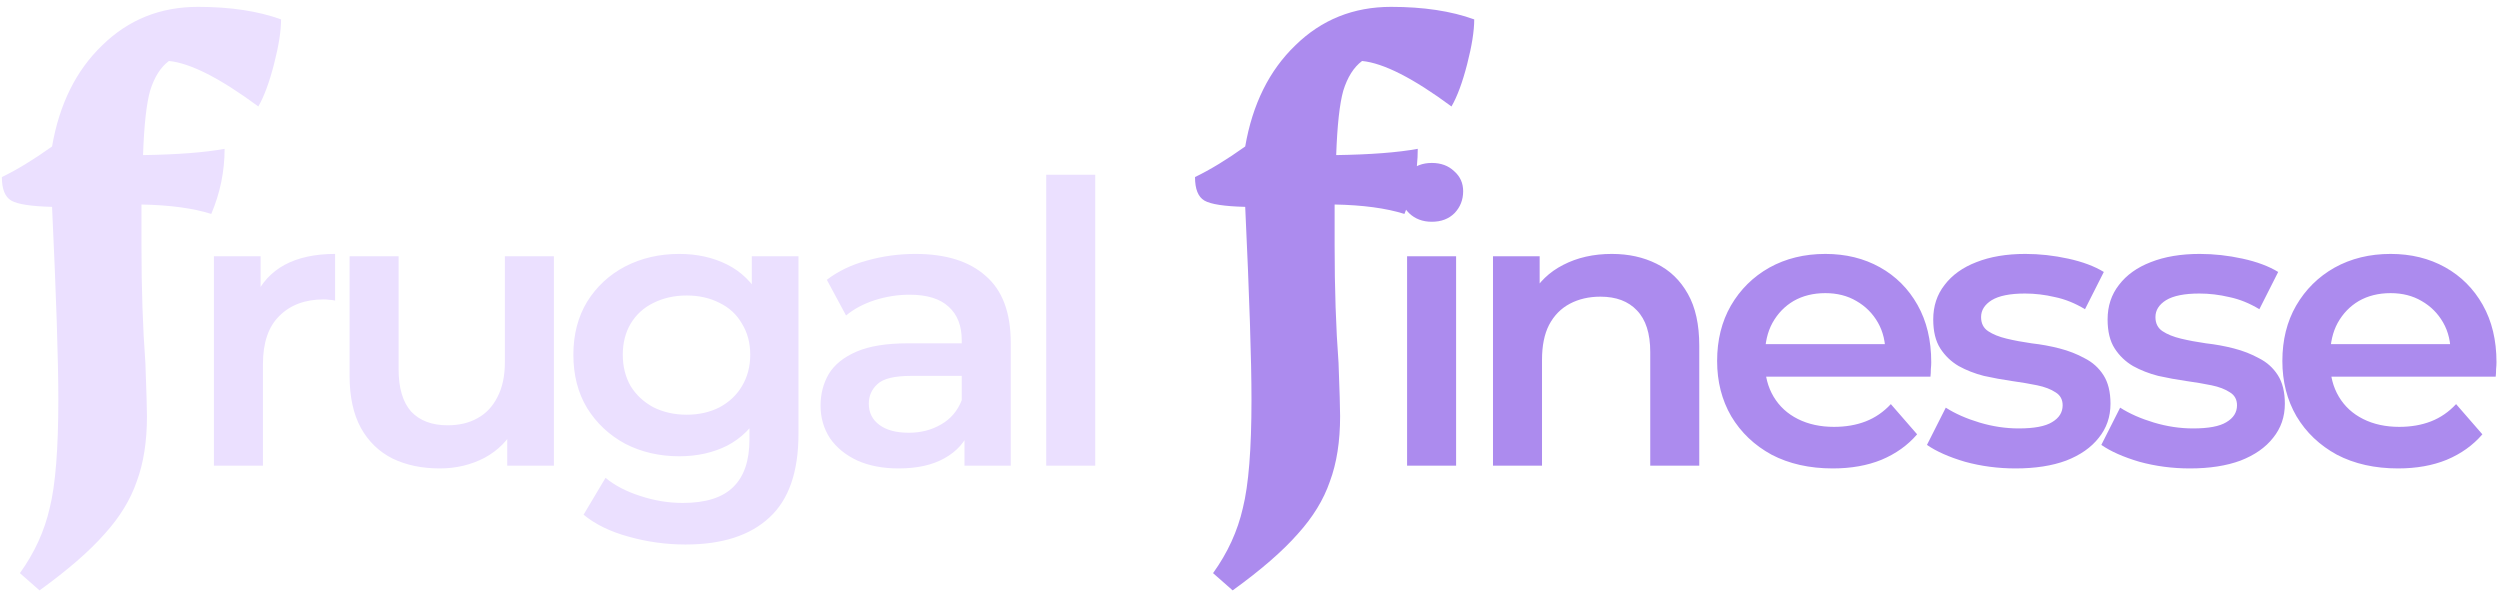 <svg width="204" height="49" viewBox="0 0 204 49" fill="none" xmlns="http://www.w3.org/2000/svg">
<path d="M1.624 46.768C2.819 45.104 3.629 43.333 4.056 41.456C4.525 39.579 4.76 36.635 4.76 32.624C4.76 29.424 4.589 24.176 4.248 16.88C2.541 16.837 1.432 16.667 0.92 16.368C0.408 16.069 0.152 15.429 0.152 14.448C1.389 13.851 2.755 13.019 4.248 11.952C4.845 8.496 6.211 5.744 8.344 3.696C10.477 1.605 13.08 0.56 16.152 0.56C18.797 0.56 21.059 0.901 22.936 1.584C22.936 2.523 22.744 3.739 22.36 5.232C21.976 6.725 21.549 7.877 21.08 8.688C17.965 6.384 15.533 5.147 13.784 4.976C13.101 5.488 12.589 6.299 12.248 7.408C11.949 8.475 11.757 10.224 11.672 12.656C14.488 12.613 16.707 12.443 18.328 12.144C18.328 13.979 17.965 15.749 17.24 17.456C15.747 16.987 13.848 16.731 11.544 16.688V20.016C11.544 23.557 11.651 26.757 11.864 29.616C11.949 31.92 11.992 33.371 11.992 33.968C11.992 36.016 11.715 37.787 11.16 39.28C10.648 40.773 9.773 42.203 8.536 43.568C7.299 44.976 5.528 46.512 3.224 48.176L1.624 46.768ZM17.456 38V20.912H21.265V25.616L20.817 24.24C21.328 23.088 22.128 22.213 23.216 21.616C24.326 21.019 25.702 20.72 27.345 20.72V24.528C27.174 24.485 27.014 24.464 26.864 24.464C26.715 24.443 26.566 24.432 26.416 24.432C24.902 24.432 23.697 24.88 22.8 25.776C21.904 26.651 21.456 27.963 21.456 29.712V38H17.456ZM35.886 38.224C34.435 38.224 33.155 37.957 32.046 37.424C30.937 36.869 30.073 36.037 29.454 34.928C28.835 33.797 28.526 32.379 28.526 30.672V20.912H32.526V30.128C32.526 31.664 32.867 32.816 33.55 33.584C34.254 34.331 35.246 34.704 36.526 34.704C37.465 34.704 38.275 34.512 38.958 34.128C39.662 33.744 40.206 33.168 40.59 32.4C40.995 31.632 41.198 30.683 41.198 29.552V20.912H45.198V38H41.39V33.392L42.062 34.8C41.486 35.909 40.643 36.763 39.534 37.36C38.425 37.936 37.209 38.224 35.886 38.224ZM55.939 44.432C54.361 44.432 52.814 44.219 51.299 43.792C49.806 43.387 48.579 42.789 47.619 42L49.411 38.992C50.158 39.611 51.097 40.101 52.227 40.464C53.379 40.848 54.542 41.04 55.715 41.04C57.593 41.04 58.969 40.603 59.843 39.728C60.718 38.875 61.155 37.584 61.155 35.856V32.816L61.475 28.944L61.347 25.072V20.912H65.155V35.408C65.155 38.501 64.366 40.773 62.787 42.224C61.209 43.696 58.926 44.432 55.939 44.432ZM55.427 37.232C53.806 37.232 52.334 36.891 51.011 36.208C49.71 35.504 48.675 34.533 47.907 33.296C47.161 32.059 46.787 30.608 46.787 28.944C46.787 27.301 47.161 25.861 47.907 24.624C48.675 23.387 49.71 22.427 51.011 21.744C52.334 21.061 53.806 20.72 55.427 20.72C56.878 20.72 58.179 21.008 59.331 21.584C60.483 22.16 61.401 23.056 62.083 24.272C62.787 25.488 63.139 27.045 63.139 28.944C63.139 30.843 62.787 32.411 62.083 33.648C61.401 34.864 60.483 35.771 59.331 36.368C58.179 36.944 56.878 37.232 55.427 37.232ZM56.035 33.84C57.038 33.84 57.934 33.637 58.723 33.232C59.513 32.805 60.121 32.229 60.547 31.504C60.995 30.757 61.219 29.904 61.219 28.944C61.219 27.984 60.995 27.141 60.547 26.416C60.121 25.669 59.513 25.104 58.723 24.72C57.934 24.315 57.038 24.112 56.035 24.112C55.033 24.112 54.126 24.315 53.315 24.72C52.526 25.104 51.907 25.669 51.459 26.416C51.033 27.141 50.819 27.984 50.819 28.944C50.819 29.904 51.033 30.757 51.459 31.504C51.907 32.229 52.526 32.805 53.315 33.232C54.126 33.637 55.033 33.84 56.035 33.84ZM78.702 38V34.544L78.478 33.808V27.76C78.478 26.587 78.126 25.68 77.422 25.04C76.718 24.379 75.651 24.048 74.222 24.048C73.262 24.048 72.313 24.197 71.374 24.496C70.457 24.795 69.678 25.211 69.038 25.744L67.47 22.832C68.387 22.128 69.475 21.605 70.734 21.264C72.014 20.901 73.337 20.72 74.702 20.72C77.177 20.72 79.086 21.317 80.43 22.512C81.795 23.685 82.478 25.509 82.478 27.984V38H78.702ZM73.326 38.224C72.046 38.224 70.926 38.011 69.966 37.584C69.006 37.136 68.259 36.528 67.726 35.76C67.214 34.971 66.958 34.085 66.958 33.104C66.958 32.144 67.182 31.28 67.63 30.512C68.099 29.744 68.857 29.136 69.902 28.688C70.947 28.24 72.334 28.016 74.062 28.016H79.022V30.672H74.35C72.985 30.672 72.067 30.896 71.598 31.344C71.129 31.771 70.894 32.304 70.894 32.944C70.894 33.669 71.182 34.245 71.758 34.672C72.334 35.099 73.134 35.312 74.158 35.312C75.139 35.312 76.014 35.088 76.782 34.64C77.571 34.192 78.137 33.531 78.478 32.656L79.15 35.056C78.766 36.059 78.073 36.837 77.07 37.392C76.089 37.947 74.841 38.224 73.326 38.224ZM85.371 38V14.256H89.371V38H85.371Z" fill="#EBE0FF"/>
<path d="M98.985 46.768C100.18 45.104 100.991 43.333 101.417 41.456C101.887 39.579 102.121 36.635 102.121 32.624C102.121 29.424 101.951 24.176 101.609 16.88C99.903 16.837 98.793 16.667 98.281 16.368C97.769 16.069 97.513 15.429 97.513 14.448C98.751 13.851 100.116 13.019 101.609 11.952C102.207 8.496 103.572 5.744 105.705 3.696C107.839 1.605 110.441 0.56 113.513 0.56C116.159 0.56 118.42 0.901 120.297 1.584C120.297 2.523 120.105 3.739 119.721 5.232C119.337 6.725 118.911 7.877 118.441 8.688C115.327 6.384 112.895 5.147 111.145 4.976C110.463 5.488 109.951 6.299 109.609 7.408C109.311 8.475 109.119 10.224 109.033 12.656C111.849 12.613 114.068 12.443 115.689 12.144C115.689 13.979 115.327 15.749 114.601 17.456C113.108 16.987 111.209 16.731 108.905 16.688V20.016C108.905 23.557 109.012 26.757 109.225 29.616C109.311 31.92 109.353 33.371 109.353 33.968C109.353 36.016 109.076 37.787 108.521 39.28C108.009 40.773 107.135 42.203 105.897 43.568C104.66 44.976 102.889 46.512 100.585 48.176L98.985 46.768ZM114.818 38V20.912H118.818V38H114.818ZM116.834 18.096C116.087 18.096 115.468 17.861 114.978 17.392C114.508 16.923 114.274 16.357 114.274 15.696C114.274 15.013 114.508 14.448 114.978 14C115.468 13.531 116.087 13.296 116.834 13.296C117.58 13.296 118.188 13.52 118.658 13.968C119.148 14.395 119.394 14.939 119.394 15.6C119.394 16.304 119.159 16.901 118.69 17.392C118.22 17.861 117.602 18.096 116.834 18.096ZM131.524 20.72C132.889 20.72 134.105 20.987 135.172 21.52C136.26 22.053 137.113 22.875 137.732 23.984C138.35 25.072 138.66 26.48 138.66 28.208V38H134.66V28.72C134.66 27.205 134.297 26.075 133.572 25.328C132.868 24.581 131.876 24.208 130.596 24.208C129.657 24.208 128.825 24.4 128.1 24.784C127.374 25.168 126.809 25.744 126.404 26.512C126.02 27.259 125.828 28.208 125.828 29.36V38H121.828V20.912H125.636V25.52L124.964 24.112C125.561 23.024 126.425 22.192 127.556 21.616C128.708 21.019 130.03 20.72 131.524 20.72ZM149.557 38.224C147.659 38.224 145.995 37.851 144.565 37.104C143.157 36.336 142.059 35.291 141.269 33.968C140.501 32.645 140.117 31.141 140.117 29.456C140.117 27.749 140.491 26.245 141.237 24.944C142.005 23.621 143.051 22.587 144.373 21.84C145.717 21.093 147.243 20.72 148.949 20.72C150.613 20.72 152.096 21.083 153.397 21.808C154.699 22.533 155.723 23.557 156.469 24.88C157.216 26.203 157.589 27.76 157.589 29.552C157.589 29.723 157.579 29.915 157.557 30.128C157.557 30.341 157.547 30.544 157.525 30.736H143.285V28.08H155.413L153.845 28.912C153.867 27.931 153.664 27.067 153.237 26.32C152.811 25.573 152.224 24.987 151.477 24.56C150.752 24.133 149.909 23.92 148.949 23.92C147.968 23.92 147.104 24.133 146.357 24.56C145.632 24.987 145.056 25.584 144.629 26.352C144.224 27.099 144.021 27.984 144.021 29.008V29.648C144.021 30.672 144.256 31.579 144.725 32.368C145.195 33.157 145.856 33.765 146.709 34.192C147.563 34.619 148.544 34.832 149.653 34.832C150.613 34.832 151.477 34.683 152.245 34.384C153.013 34.085 153.696 33.616 154.293 32.976L156.437 35.44C155.669 36.336 154.699 37.029 153.525 37.52C152.373 37.989 151.051 38.224 149.557 38.224ZM164.472 38.224C163.042 38.224 161.666 38.043 160.344 37.68C159.042 37.296 158.008 36.837 157.24 36.304L158.776 33.264C159.544 33.755 160.461 34.16 161.528 34.48C162.594 34.8 163.661 34.96 164.728 34.96C165.986 34.96 166.893 34.789 167.448 34.448C168.024 34.107 168.312 33.648 168.312 33.072C168.312 32.603 168.12 32.251 167.736 32.016C167.352 31.76 166.85 31.568 166.232 31.44C165.613 31.312 164.92 31.195 164.152 31.088C163.405 30.981 162.648 30.843 161.88 30.672C161.133 30.48 160.45 30.213 159.832 29.872C159.213 29.509 158.712 29.029 158.328 28.432C157.944 27.835 157.752 27.045 157.752 26.064C157.752 24.976 158.061 24.037 158.68 23.248C159.298 22.437 160.162 21.819 161.272 21.392C162.402 20.944 163.736 20.72 165.272 20.72C166.424 20.72 167.586 20.848 168.76 21.104C169.933 21.36 170.904 21.723 171.672 22.192L170.136 25.232C169.325 24.741 168.504 24.411 167.672 24.24C166.861 24.048 166.05 23.952 165.24 23.952C164.024 23.952 163.117 24.133 162.52 24.496C161.944 24.859 161.656 25.317 161.656 25.872C161.656 26.384 161.848 26.768 162.232 27.024C162.616 27.28 163.117 27.483 163.736 27.632C164.354 27.781 165.037 27.909 165.784 28.016C166.552 28.101 167.309 28.24 168.056 28.432C168.802 28.624 169.485 28.891 170.104 29.232C170.744 29.552 171.256 30.011 171.64 30.608C172.024 31.205 172.216 31.984 172.216 32.944C172.216 34.011 171.896 34.939 171.256 35.728C170.637 36.517 169.752 37.136 168.6 37.584C167.448 38.011 166.072 38.224 164.472 38.224ZM178.7 38.224C177.271 38.224 175.895 38.043 174.572 37.68C173.271 37.296 172.236 36.837 171.468 36.304L173.004 33.264C173.772 33.755 174.69 34.16 175.756 34.48C176.823 34.8 177.89 34.96 178.956 34.96C180.215 34.96 181.122 34.789 181.676 34.448C182.252 34.107 182.54 33.648 182.54 33.072C182.54 32.603 182.348 32.251 181.964 32.016C181.58 31.76 181.079 31.568 180.46 31.44C179.842 31.312 179.148 31.195 178.38 31.088C177.634 30.981 176.876 30.843 176.108 30.672C175.362 30.48 174.679 30.213 174.06 29.872C173.442 29.509 172.94 29.029 172.556 28.432C172.172 27.835 171.98 27.045 171.98 26.064C171.98 24.976 172.29 24.037 172.908 23.248C173.527 22.437 174.391 21.819 175.5 21.392C176.631 20.944 177.964 20.72 179.5 20.72C180.652 20.72 181.815 20.848 182.988 21.104C184.162 21.36 185.132 21.723 185.9 22.192L184.364 25.232C183.554 24.741 182.732 24.411 181.9 24.24C181.09 24.048 180.279 23.952 179.468 23.952C178.252 23.952 177.346 24.133 176.748 24.496C176.172 24.859 175.884 25.317 175.884 25.872C175.884 26.384 176.076 26.768 176.46 27.024C176.844 27.28 177.346 27.483 177.964 27.632C178.583 27.781 179.266 27.909 180.012 28.016C180.78 28.101 181.538 28.24 182.284 28.432C183.031 28.624 183.714 28.891 184.332 29.232C184.972 29.552 185.484 30.011 185.868 30.608C186.252 31.205 186.444 31.984 186.444 32.944C186.444 34.011 186.124 34.939 185.484 35.728C184.866 36.517 183.98 37.136 182.828 37.584C181.676 38.011 180.3 38.224 178.7 38.224ZM195.681 38.224C193.782 38.224 192.118 37.851 190.689 37.104C189.281 36.336 188.182 35.291 187.393 33.968C186.625 32.645 186.241 31.141 186.241 29.456C186.241 27.749 186.614 26.245 187.361 24.944C188.129 23.621 189.174 22.587 190.497 21.84C191.841 21.093 193.366 20.72 195.073 20.72C196.737 20.72 198.22 21.083 199.521 21.808C200.822 22.533 201.846 23.557 202.593 24.88C203.34 26.203 203.713 27.76 203.713 29.552C203.713 29.723 203.702 29.915 203.681 30.128C203.681 30.341 203.67 30.544 203.649 30.736H189.409V28.08H201.537L199.969 28.912C199.99 27.931 199.788 27.067 199.361 26.32C198.934 25.573 198.348 24.987 197.601 24.56C196.876 24.133 196.033 23.92 195.073 23.92C194.092 23.92 193.228 24.133 192.481 24.56C191.756 24.987 191.18 25.584 190.753 26.352C190.348 27.099 190.145 27.984 190.145 29.008V29.648C190.145 30.672 190.38 31.579 190.849 32.368C191.318 33.157 191.98 33.765 192.833 34.192C193.686 34.619 194.668 34.832 195.777 34.832C196.737 34.832 197.601 34.683 198.369 34.384C199.137 34.085 199.82 33.616 200.417 32.976L202.561 35.44C201.793 36.336 200.822 37.029 199.649 37.52C198.497 37.989 197.174 38.224 195.681 38.224Z" fill="#AC8BEE"/>
</svg>
